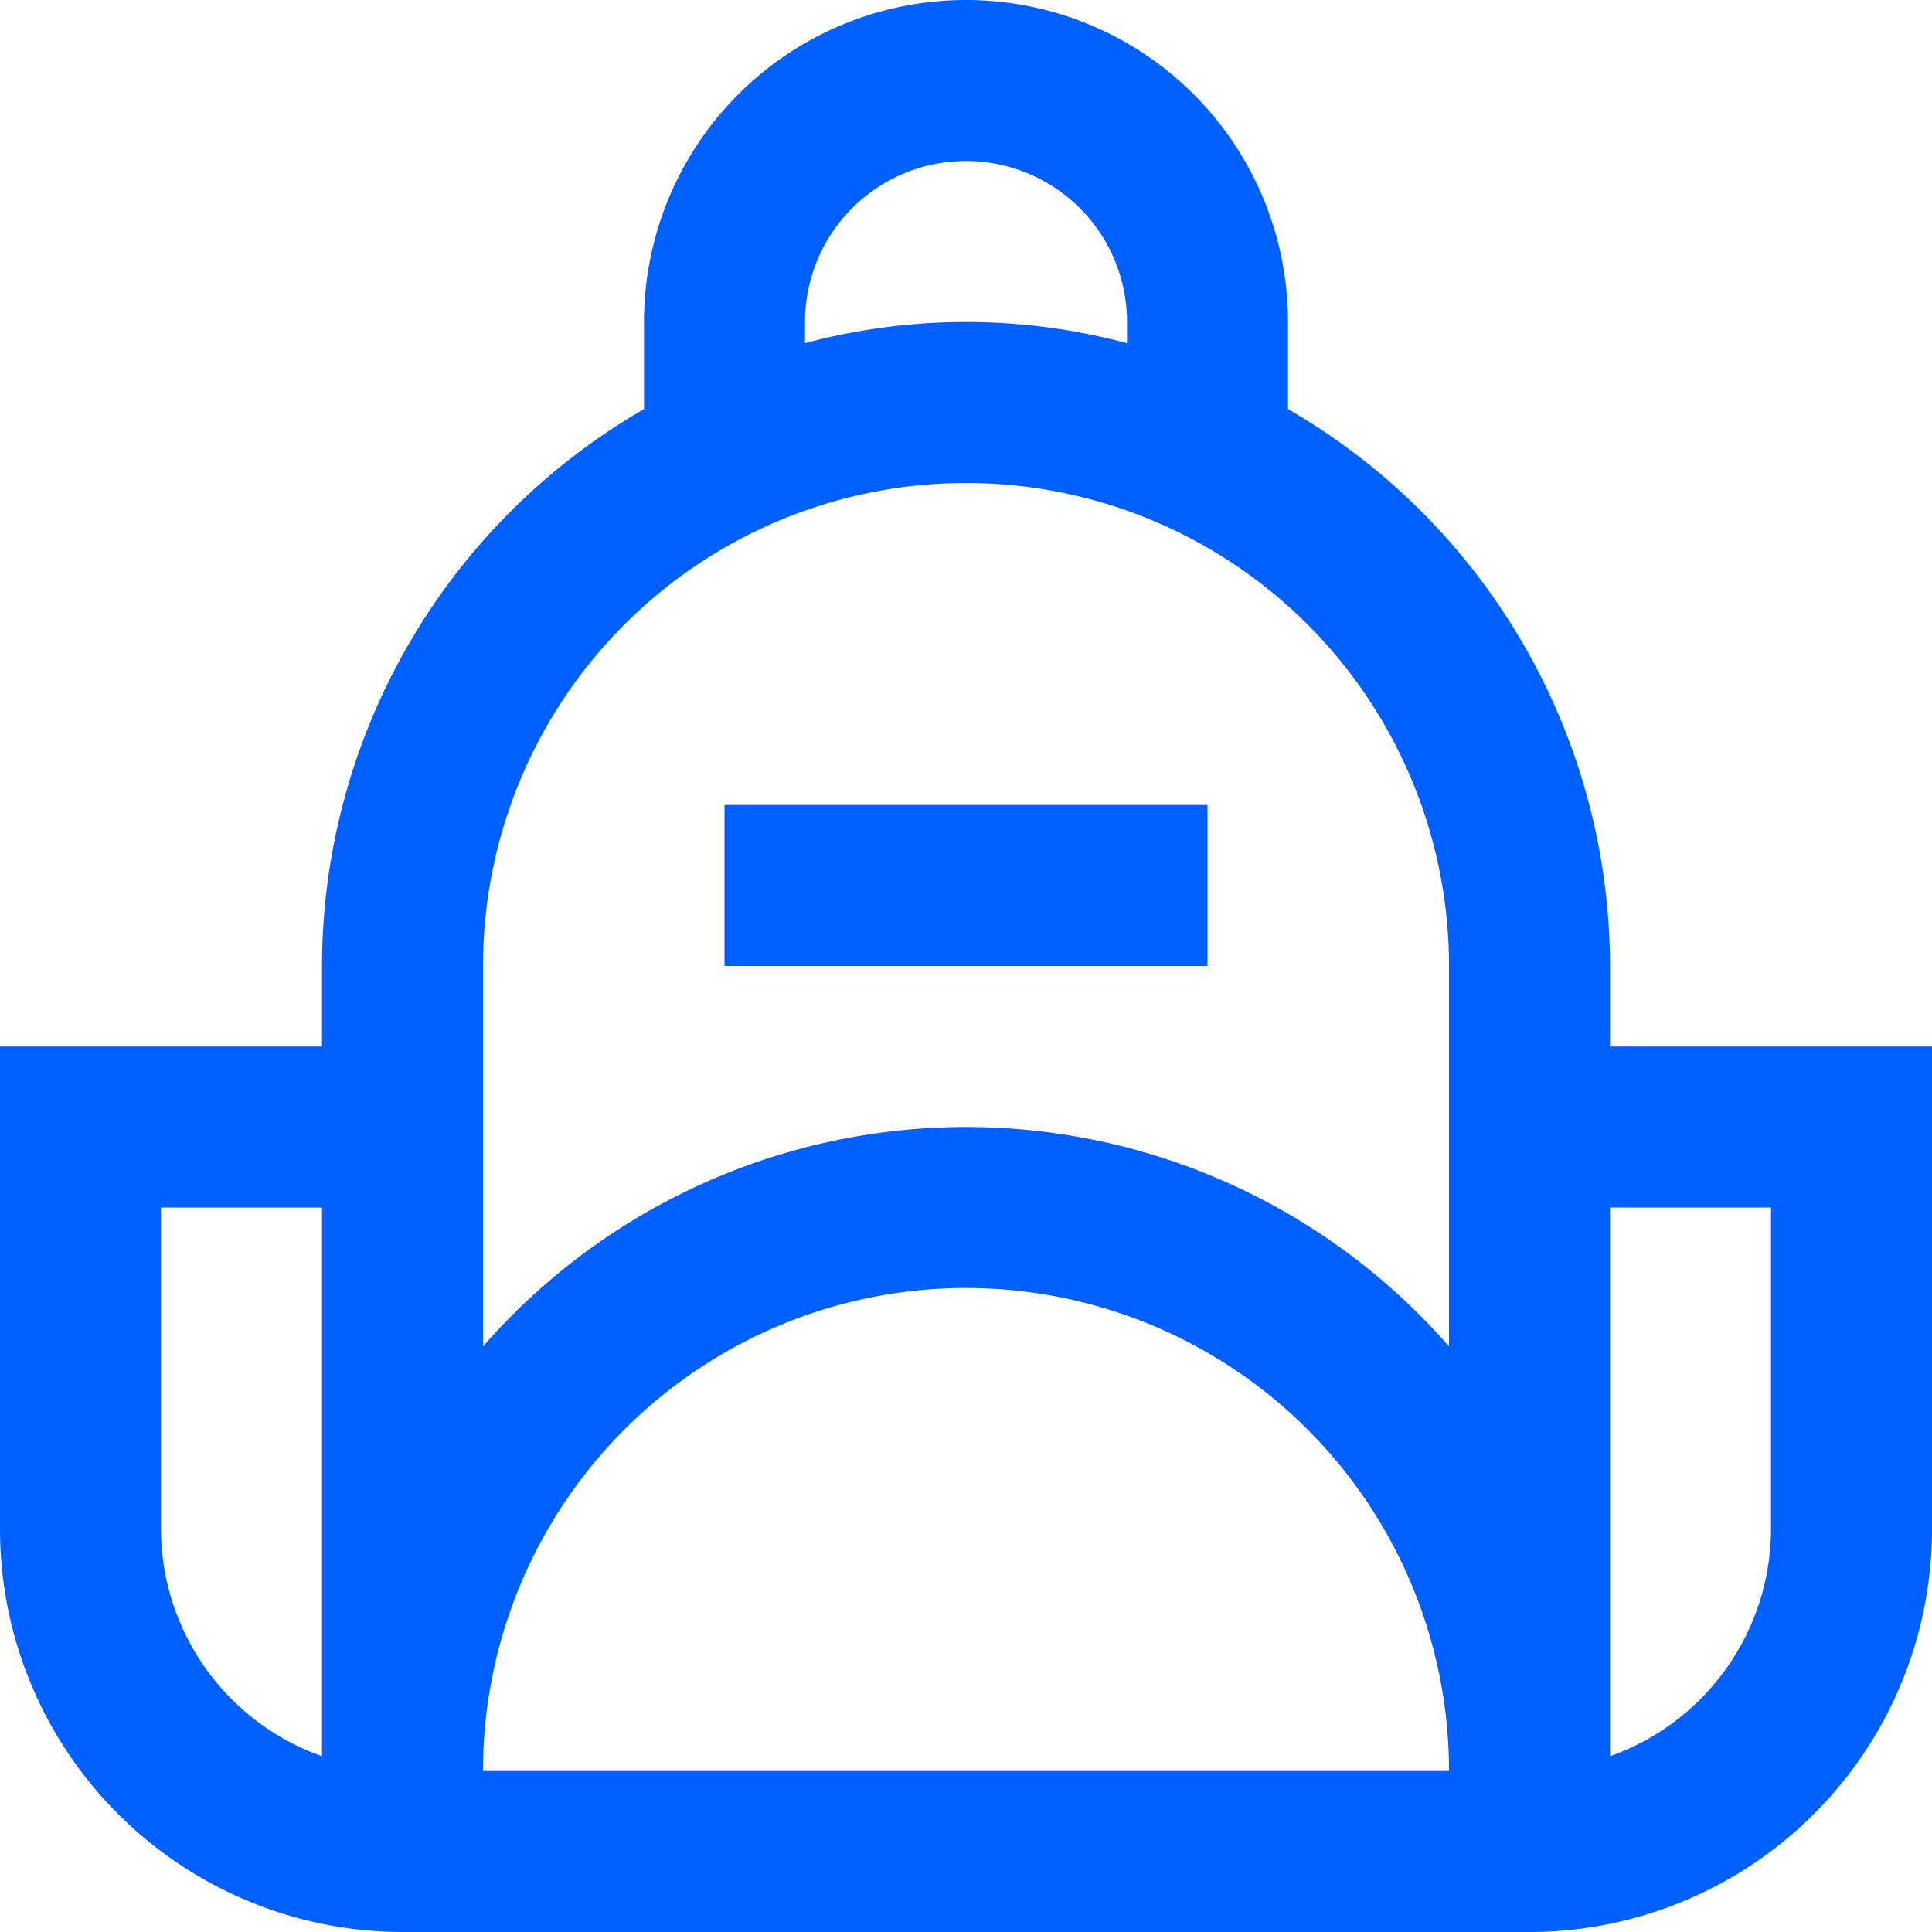 <svg id="Layer_1" data-name="Layer 1" xmlns="http://www.w3.org/2000/svg" viewBox="0 0 24 24"><defs><style>.cls-1{fill:#005fff;}</style></defs><path class="cls-1" d="M15,12H9V10h6Zm9,1v6a5.006,5.006,0,0,1-5,5H5a5.006,5.006,0,0,1-5-5V13H4V12A8,8,0,0,1,8,5.082V4a4,4,0,0,1,8,0V5.082A8,8,0,0,1,20,12v1ZM10,4.263a7.736,7.736,0,0,1,4,0V4a2,2,0,0,0-4,0ZM6,12v4.726a7.966,7.966,0,0,1,12,0V12A6,6,0,0,0,6,12ZM4,21.816V15H2v4A3,3,0,0,0,4,21.816ZM6,22H18A6,6,0,0,0,6,22Zm16-7H20v6.816A3,3,0,0,0,22,19Z"/></svg>